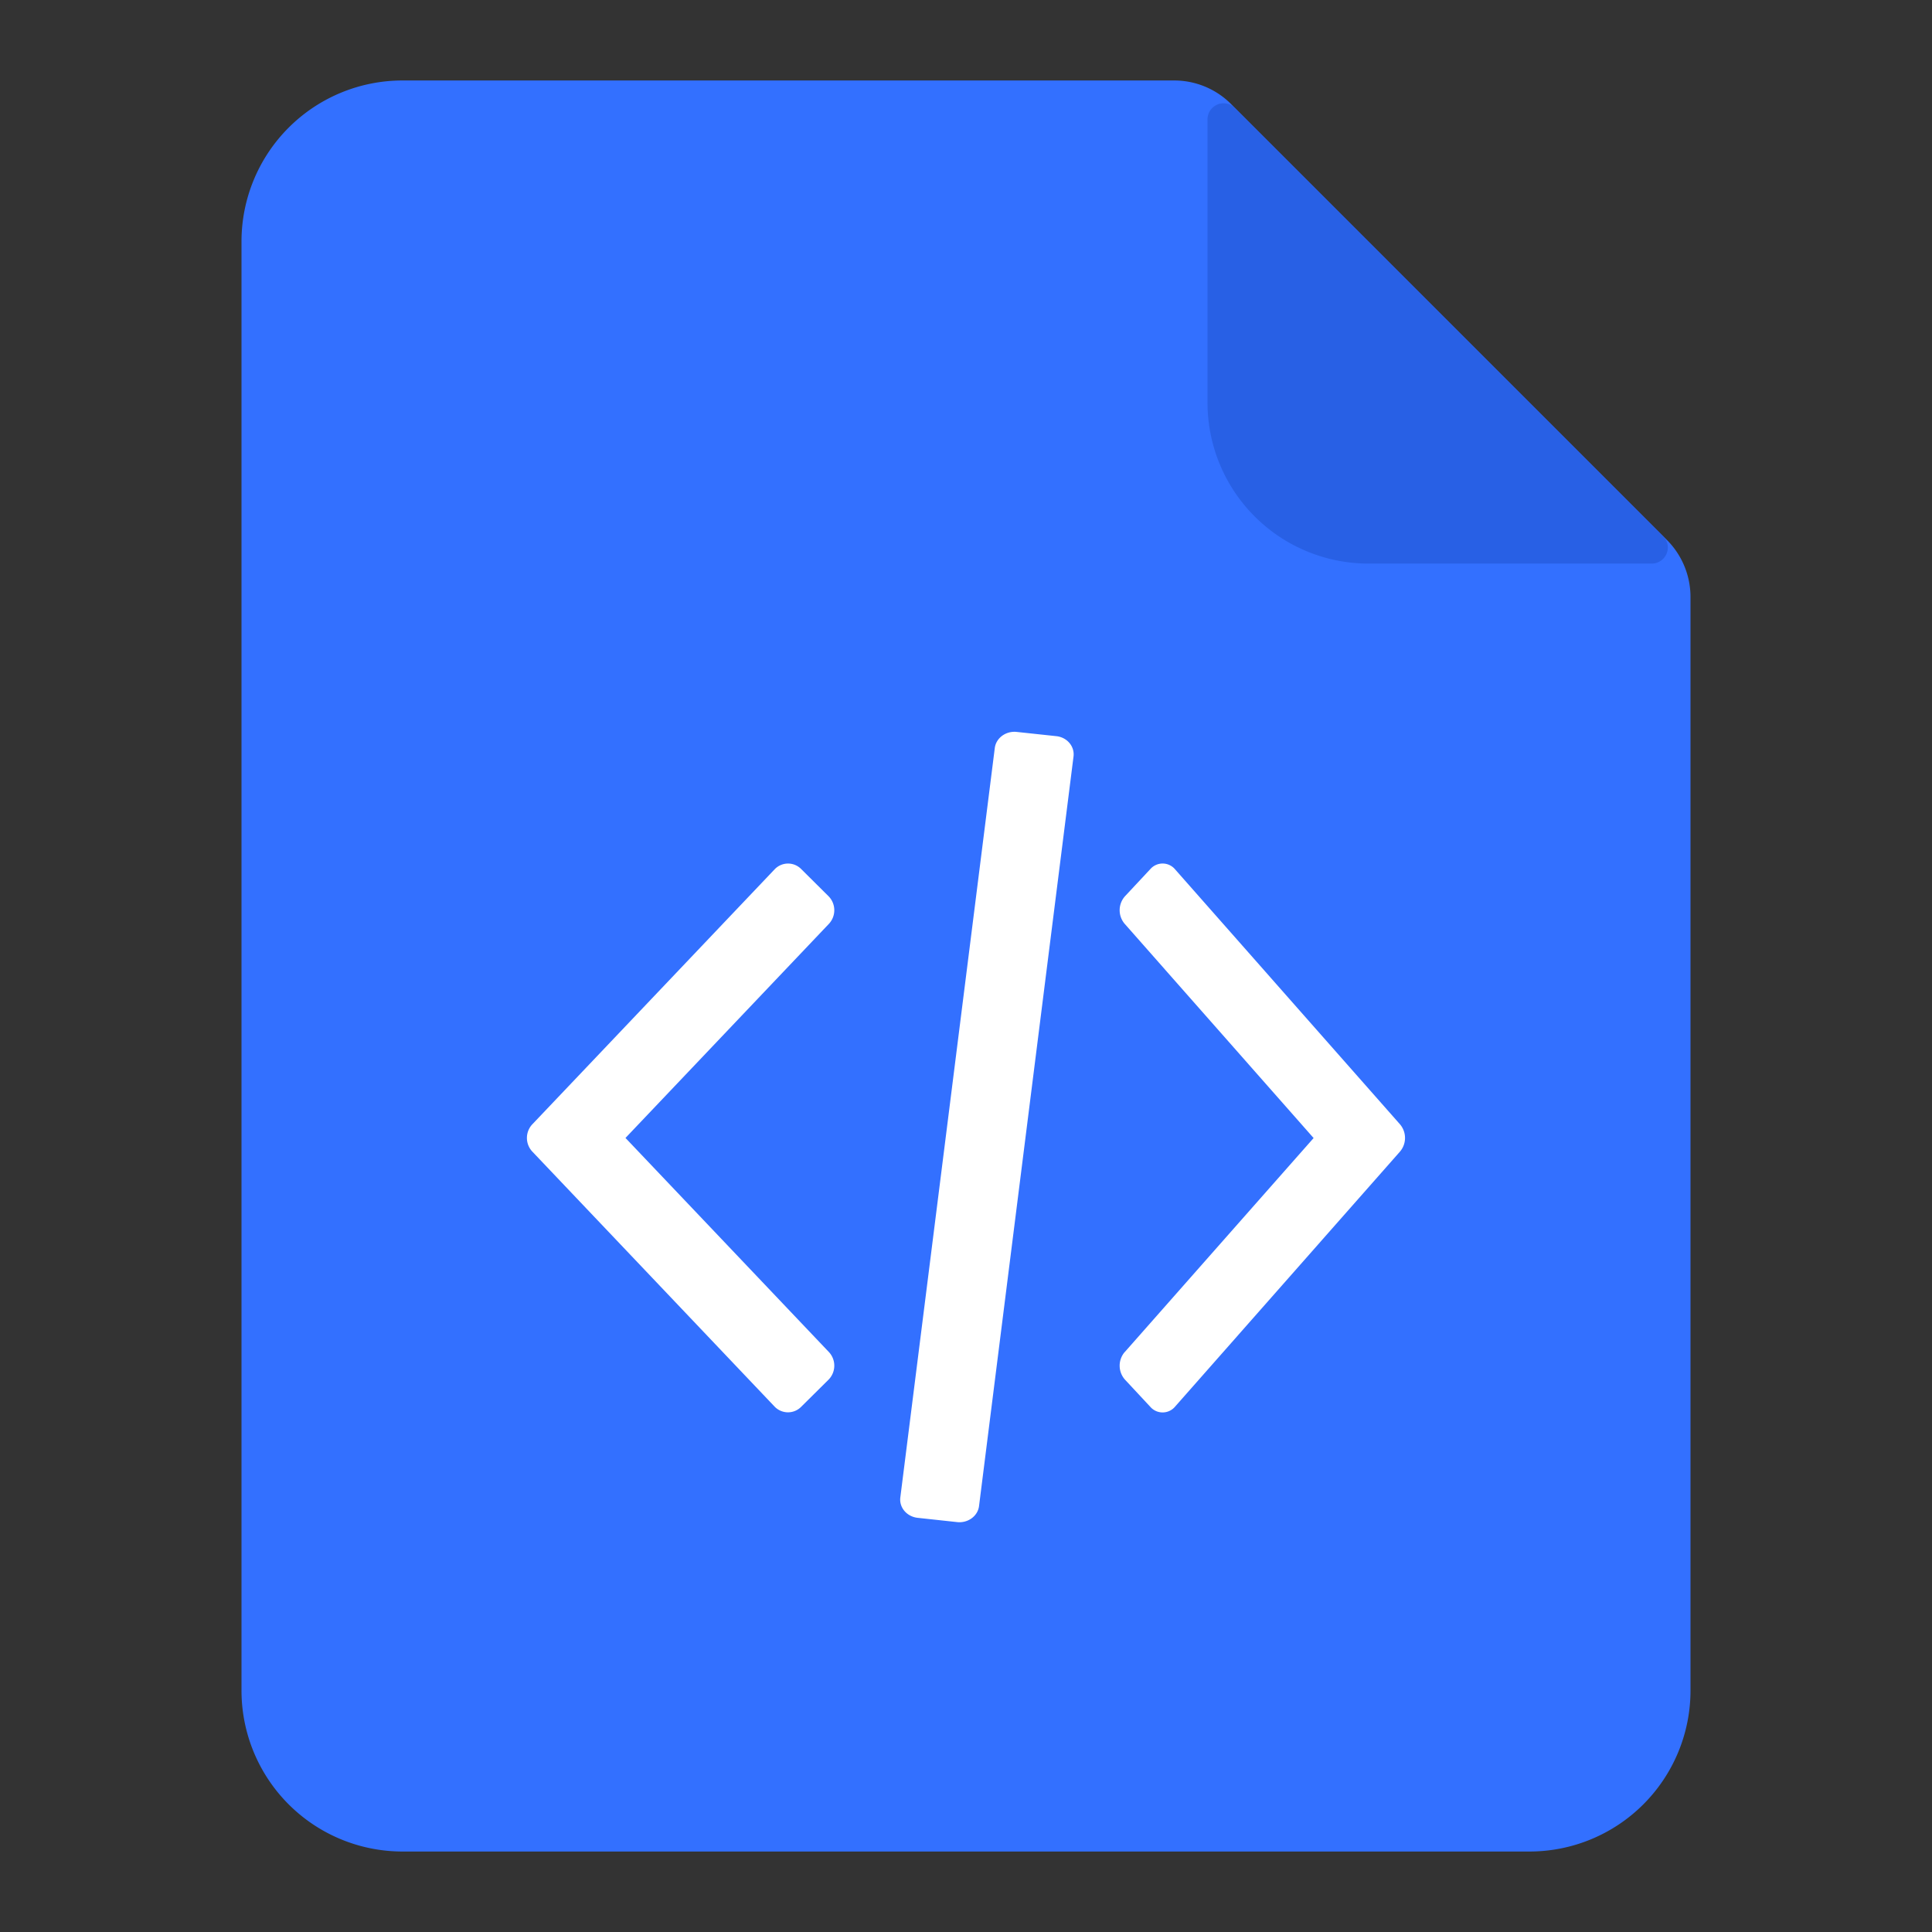 <svg width="32" height="32" fill="none" xmlns="http://www.w3.org/2000/svg"><rect width="100%" height="100%" fill="#333333" stroke="none"/><path d="M4 4a2.667 2.667 0 012.667-2.667h12.781c.354 0 .693.14.943.391l7.218 7.219c.25.25.39.589.391.942V28a2.667 2.667 0 01-2.667 2.667H6.667A2.667 2.667 0 014 28V4z" fill="#3370FF"/><path opacity=".7" d="M20 1.977a.267.267 0 01.455-.189l7.092 7.092a.267.267 0 01-.19.455h-4.69A2.667 2.667 0 0120 6.668v-4.69z" fill="#245BDB"/><path d="M13.73 15.301l-3.37 3.547 3.37 3.547a.33.33 0 01-.006.456l-.001.001-.454.45a.307.307 0 01-.44-.005l-4.013-4.224a.33.33 0 010-.45l4.013-4.223a.306.306 0 01.44-.007l.454.451a.33.33 0 01.008.456l-.002.001zm8.026 3.547l-3.128-3.547a.347.347 0 01.005-.456l.422-.452a.27.27 0 01.409.007l3.725 4.223a.348.348 0 010 .45l-3.725 4.224a.27.27 0 01-.41.006l-.42-.451a.347.347 0 01-.007-.456h.001l3.13-3.547-.002-.001zm-4.916-6.725l.655.07c.18.019.306.17.286.336l-1.565 12.415c-.02.167-.183.285-.36.267l-.657-.071c-.179-.02-.307-.17-.287-.336l1.565-12.416c.022-.165.183-.284.363-.265z" fill="#fff"/></svg>